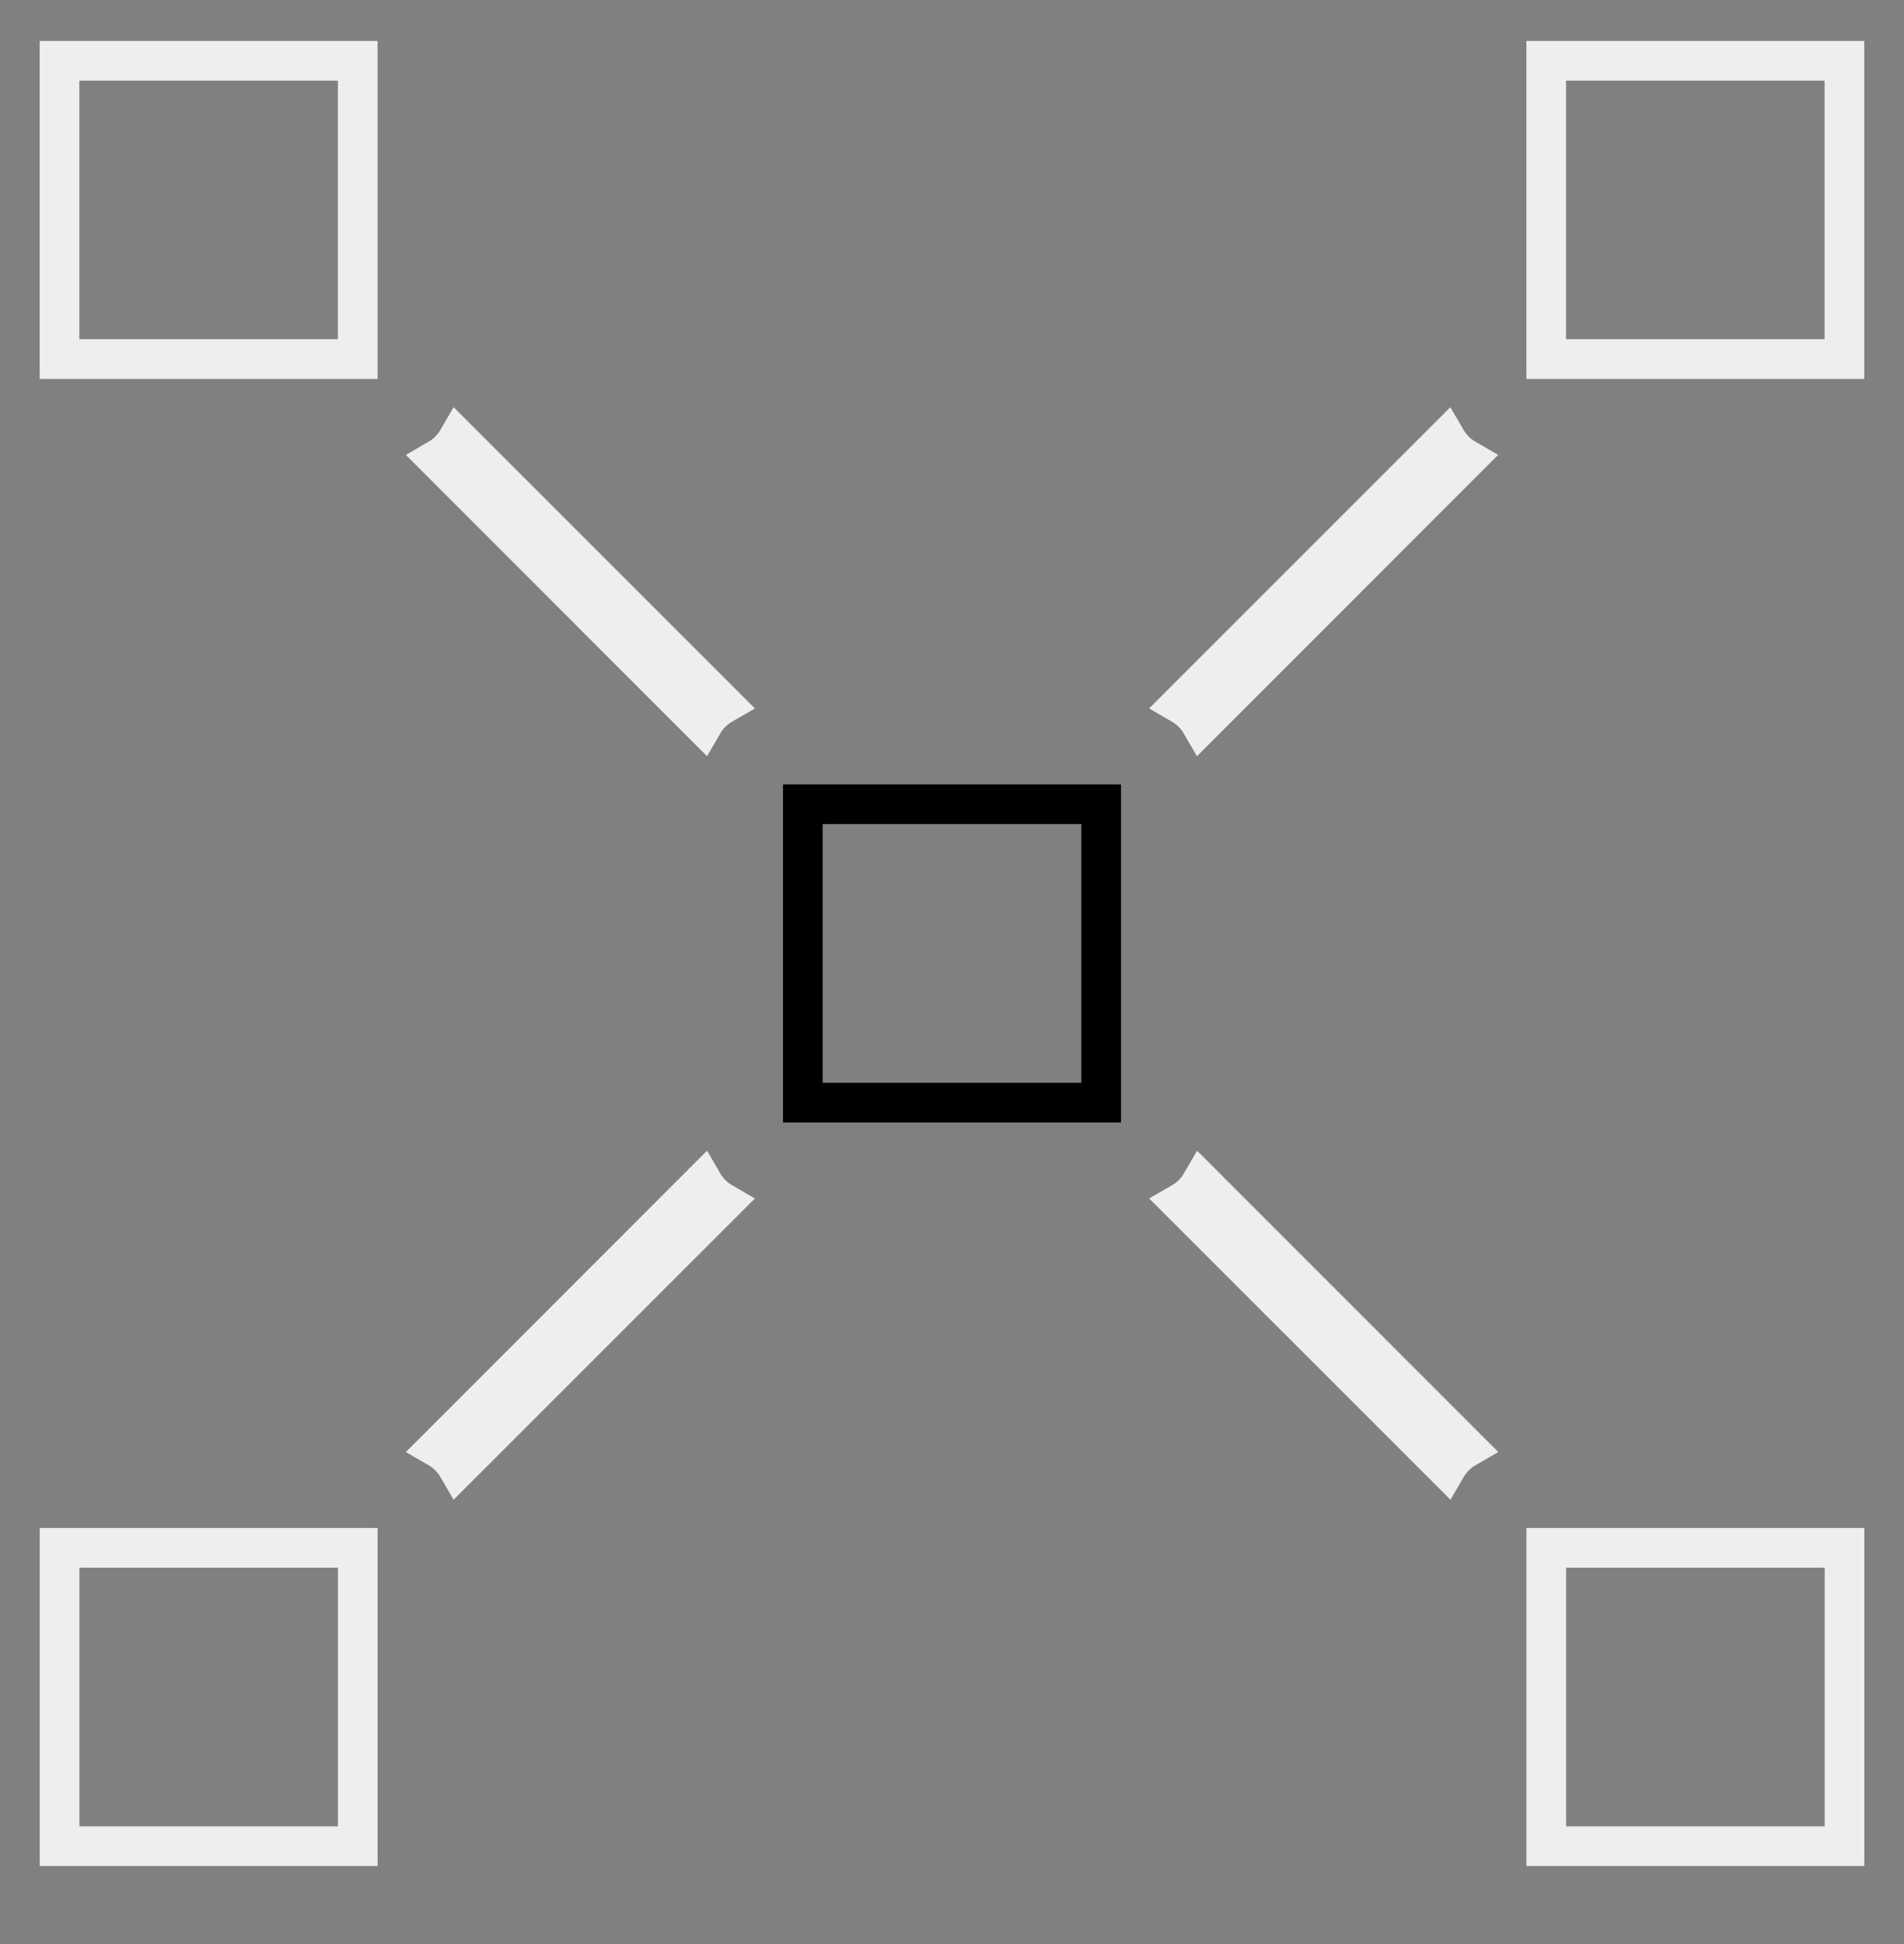 <svg width="48" height="49" viewBox="0 0 48 49" fill="none"
    xmlns="http://www.w3.org/2000/svg">
    <rect x="0" y="0" width="48" height="49" fill="#808080" stroke="none"/>
    <path d="M27.76 27.792H20.24V20.271H27.76V27.792Z" stroke="currentColor"/>
    <path d="M30.282 18.247C30.163 18.041 29.99 17.868 29.784 17.749L36.457 11.077C36.576 11.282 36.748 11.454 36.954 11.573L30.282 18.247ZM1.502 46.532V39.013H9.02V46.532H1.502ZM46.5 46.532H38.982V39.013H46.5V46.532ZM29.786 30.315C29.993 30.196 30.165 30.023 30.285 29.817L36.957 36.491C36.751 36.61 36.579 36.781 36.46 36.987L29.786 30.315ZM18.216 30.315L11.542 36.987C11.423 36.782 11.252 36.61 11.046 36.491L17.718 29.817C17.837 30.023 18.009 30.196 18.216 30.315ZM11.046 11.573C11.251 11.454 11.423 11.283 11.542 11.077L18.216 17.749C18.009 17.868 17.837 18.041 17.718 18.247L11.046 11.573ZM38.98 9.051V1.532H46.498V9.051H38.98ZM9.018 9.051H1.5V1.532H9.018V9.051Z" stroke="#EEEEEE"/>
</svg>
